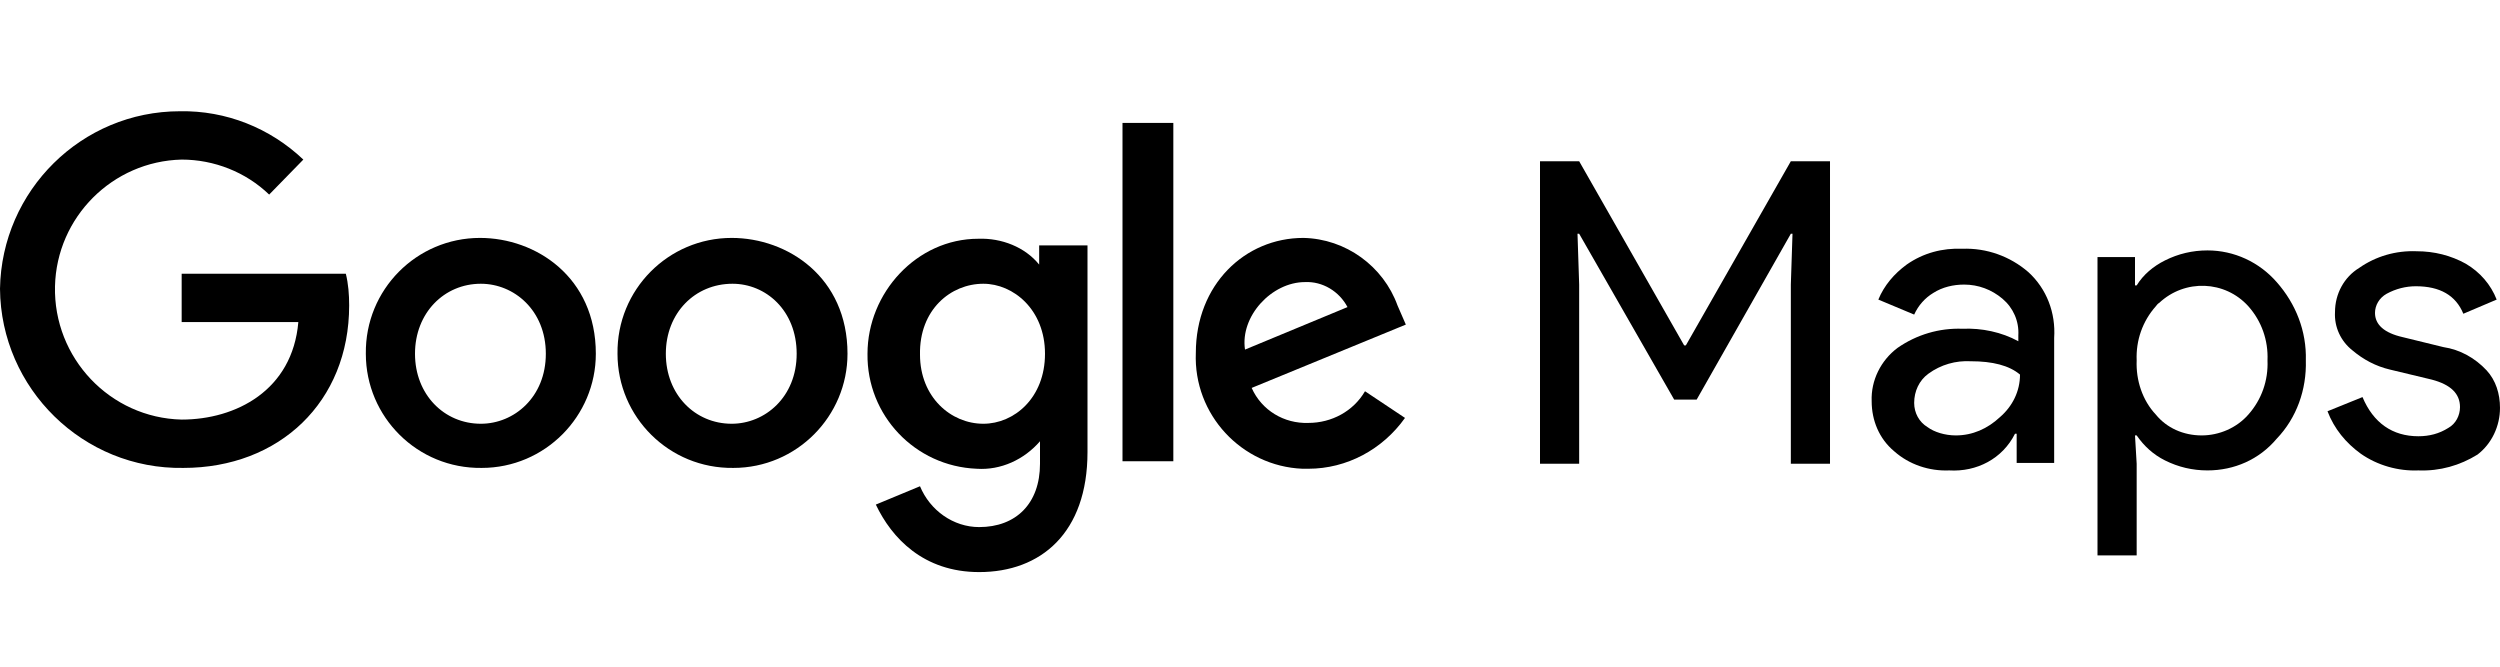 <?xml version="1.0" encoding="UTF-8"?><svg id="a" xmlns="http://www.w3.org/2000/svg" viewBox="0 0 300 80"><defs><style>.c{stroke-width:0px;}</style></defs><g id="b"><path class="c" d="m184.8,55.65V19.35h4.7l12.6,22.1h.2l12.6-22.1h4.7v36.3h-4.7v-21.5l.2-6.1h-.2l-11.3,19.9h-2.7l-11.4-19.9h-.2l.2,6.1v21.5h-4.7Z"/><path class="c" d="m233.9,56.45c-2.4.1-4.8-.7-6.6-2.3-1.8-1.5-2.7-3.7-2.7-6-.1-2.5,1.1-4.9,3.1-6.4,2.3-1.6,5-2.4,7.8-2.3,2.3-.1,4.7.4,6.7,1.5v-.7c.1-1.7-.6-3.3-1.9-4.4-1.3-1.1-2.9-1.7-4.6-1.7-1.3,0-2.6.3-3.7,1-1,.6-1.8,1.5-2.3,2.6l-4.3-1.8c.7-1.7,1.9-3.1,3.4-4.2,2-1.4,4.3-2,6.7-1.9,2.9-.1,5.7.9,7.9,2.8,2.2,2,3.3,4.9,3.1,7.9v15h-4.5v-3.5h-.2c-1.5,3-4.6,4.6-7.9,4.4Zm.8-4.2c2,0,3.8-.8,5.3-2.2,1.5-1.3,2.4-3.1,2.4-5.1-1.3-1.1-3.3-1.6-5.9-1.6-1.8-.1-3.6.4-5.1,1.5-1.1.8-1.7,2.1-1.7,3.5,0,1.2.6,2.3,1.6,2.9.8.6,2.1,1,3.4,1Z"/><path class="c" d="m264.9,56.45c-1.8,0-3.5-.4-5.1-1.2-1.4-.7-2.5-1.7-3.4-3h-.2l.2,3.4v11h-4.7V30.85h4.5v3.4h.2c.8-1.3,2-2.3,3.4-3,1.6-.8,3.3-1.2,5.1-1.2,3.2,0,6.2,1.4,8.3,3.8,2.3,2.6,3.6,5.9,3.5,9.4.1,3.5-1.1,6.9-3.5,9.4-2.1,2.5-5.1,3.8-8.3,3.8Zm-.7-4.2c2.1,0,4.2-.9,5.6-2.5,1.6-1.8,2.4-4.1,2.3-6.5.1-2.4-.7-4.7-2.3-6.5-2.8-3.1-7.6-3.3-10.7-.4-.2.1-.3.3-.4.4-1.6,1.8-2.4,4.1-2.3,6.5-.1,2.4.7,4.8,2.3,6.5,1.3,1.6,3.3,2.5,5.5,2.5Z"/><path class="c" d="m290.2,56.45c-2.4.1-4.9-.6-6.9-2-1.8-1.3-3.2-3-4-5.1l4.2-1.7c1.3,3.1,3.6,4.7,6.7,4.7,1.3,0,2.5-.3,3.6-1,.9-.5,1.4-1.5,1.4-2.5,0-1.6-1.1-2.7-3.4-3.3l-5-1.2c-1.7-.4-3.2-1.2-4.5-2.3-1.4-1.1-2.2-2.8-2.1-4.6,0-2.2,1.1-4.2,2.9-5.3,2-1.4,4.4-2.1,6.9-2,2.1,0,4.1.5,5.9,1.5,1.7,1,3,2.5,3.7,4.3l-4,1.7c-.9-2.2-2.8-3.3-5.7-3.3-1.2,0-2.4.3-3.5.9-.9.5-1.4,1.4-1.4,2.3,0,1.4,1.1,2.4,3.3,2.9l4.9,1.2c2,.3,3.8,1.3,5.2,2.8,1.1,1.2,1.6,2.8,1.6,4.5,0,2.2-1,4.3-2.7,5.6-2.1,1.3-4.5,2-7.1,1.9Z"/><path class="c" d="m41.5,32.85h-19.7v5.8h14c-.7,8.2-7.5,11.7-14,11.7-8.6-.2-15.4-7.4-15.2-16,.2-8.3,6.9-15,15.2-15.2,3.9,0,7.7,1.5,10.5,4.2l4.1-4.2c-4-3.8-9.3-5.9-14.8-5.8C9.8,13.35.2,22.85,0,34.65c.1,12,10,21.7,22,21.5h0c11.5,0,19.9-7.9,19.9-19.5,0-1.3-.1-2.6-.4-3.8h0Z"/><path class="c" d="m57.6,28.55c-7.6,0-13.8,6.2-13.7,13.9,0,7.6,6.2,13.8,13.9,13.7,7.6,0,13.7-6.2,13.7-13.7,0-9.2-7.2-13.9-13.9-13.9Zm.1,5.5c4,0,7.8,3.2,7.8,8.4s-3.8,8.4-7.8,8.4c-4.4,0-7.9-3.5-7.9-8.4s3.5-8.4,7.9-8.4Z"/><path class="c" d="m87.8,28.55c-7.6,0-13.8,6.2-13.7,13.9,0,7.6,6.2,13.8,13.9,13.7,7.6,0,13.7-6.2,13.7-13.7,0-9.2-7.2-13.9-13.9-13.9Zm.1,5.5c4,0,7.7,3.2,7.7,8.4s-3.8,8.4-7.8,8.4c-4.4,0-7.9-3.5-7.9-8.4s3.5-8.4,8-8.4Z"/><path class="c" d="m117.4,28.65c-7.4,0-13.3,6.5-13.3,13.8-.1,7.4,5.7,13.5,13.1,13.8,2.9.2,5.7-1.1,7.6-3.3v2.7c0,4.8-2.9,7.6-7.3,7.6-3.1,0-5.9-2-7.1-4.9l-5.3,2.2c1.9,4,5.7,8.1,12.4,8.1,7.4,0,13-4.7,13-14.4v-24.8h-5.8v2.3c-1.7-2.1-4.5-3.2-7.3-3.1Zm.6,5.4c3.6,0,7.4,3.1,7.4,8.4s-3.7,8.4-7.4,8.4c-3.9,0-7.6-3.2-7.6-8.3-.1-5.4,3.7-8.5,7.6-8.5h0Z"/><path class="c" d="m156.4,28.55c-7,0-12.9,5.6-12.9,13.8-.3,7.4,5.5,13.6,12.8,13.9h.7c4.6,0,8.9-2.3,11.6-6.1l-4.8-3.2c-1.4,2.4-4,3.8-6.8,3.8-2.9.1-5.6-1.5-6.8-4.2l18.5-7.6-1-2.3c-1.7-4.7-6.2-8-11.3-8.1h0Zm.2,5.3c2.1-.1,4.1,1.1,5.1,3l-12.3,5.1c-.6-4,3.2-8.1,7.2-8.1h0Z"/><path class="c" d="m134.7,55.35h6.1V14.75h-6.1v40.6Z"/></g></svg>